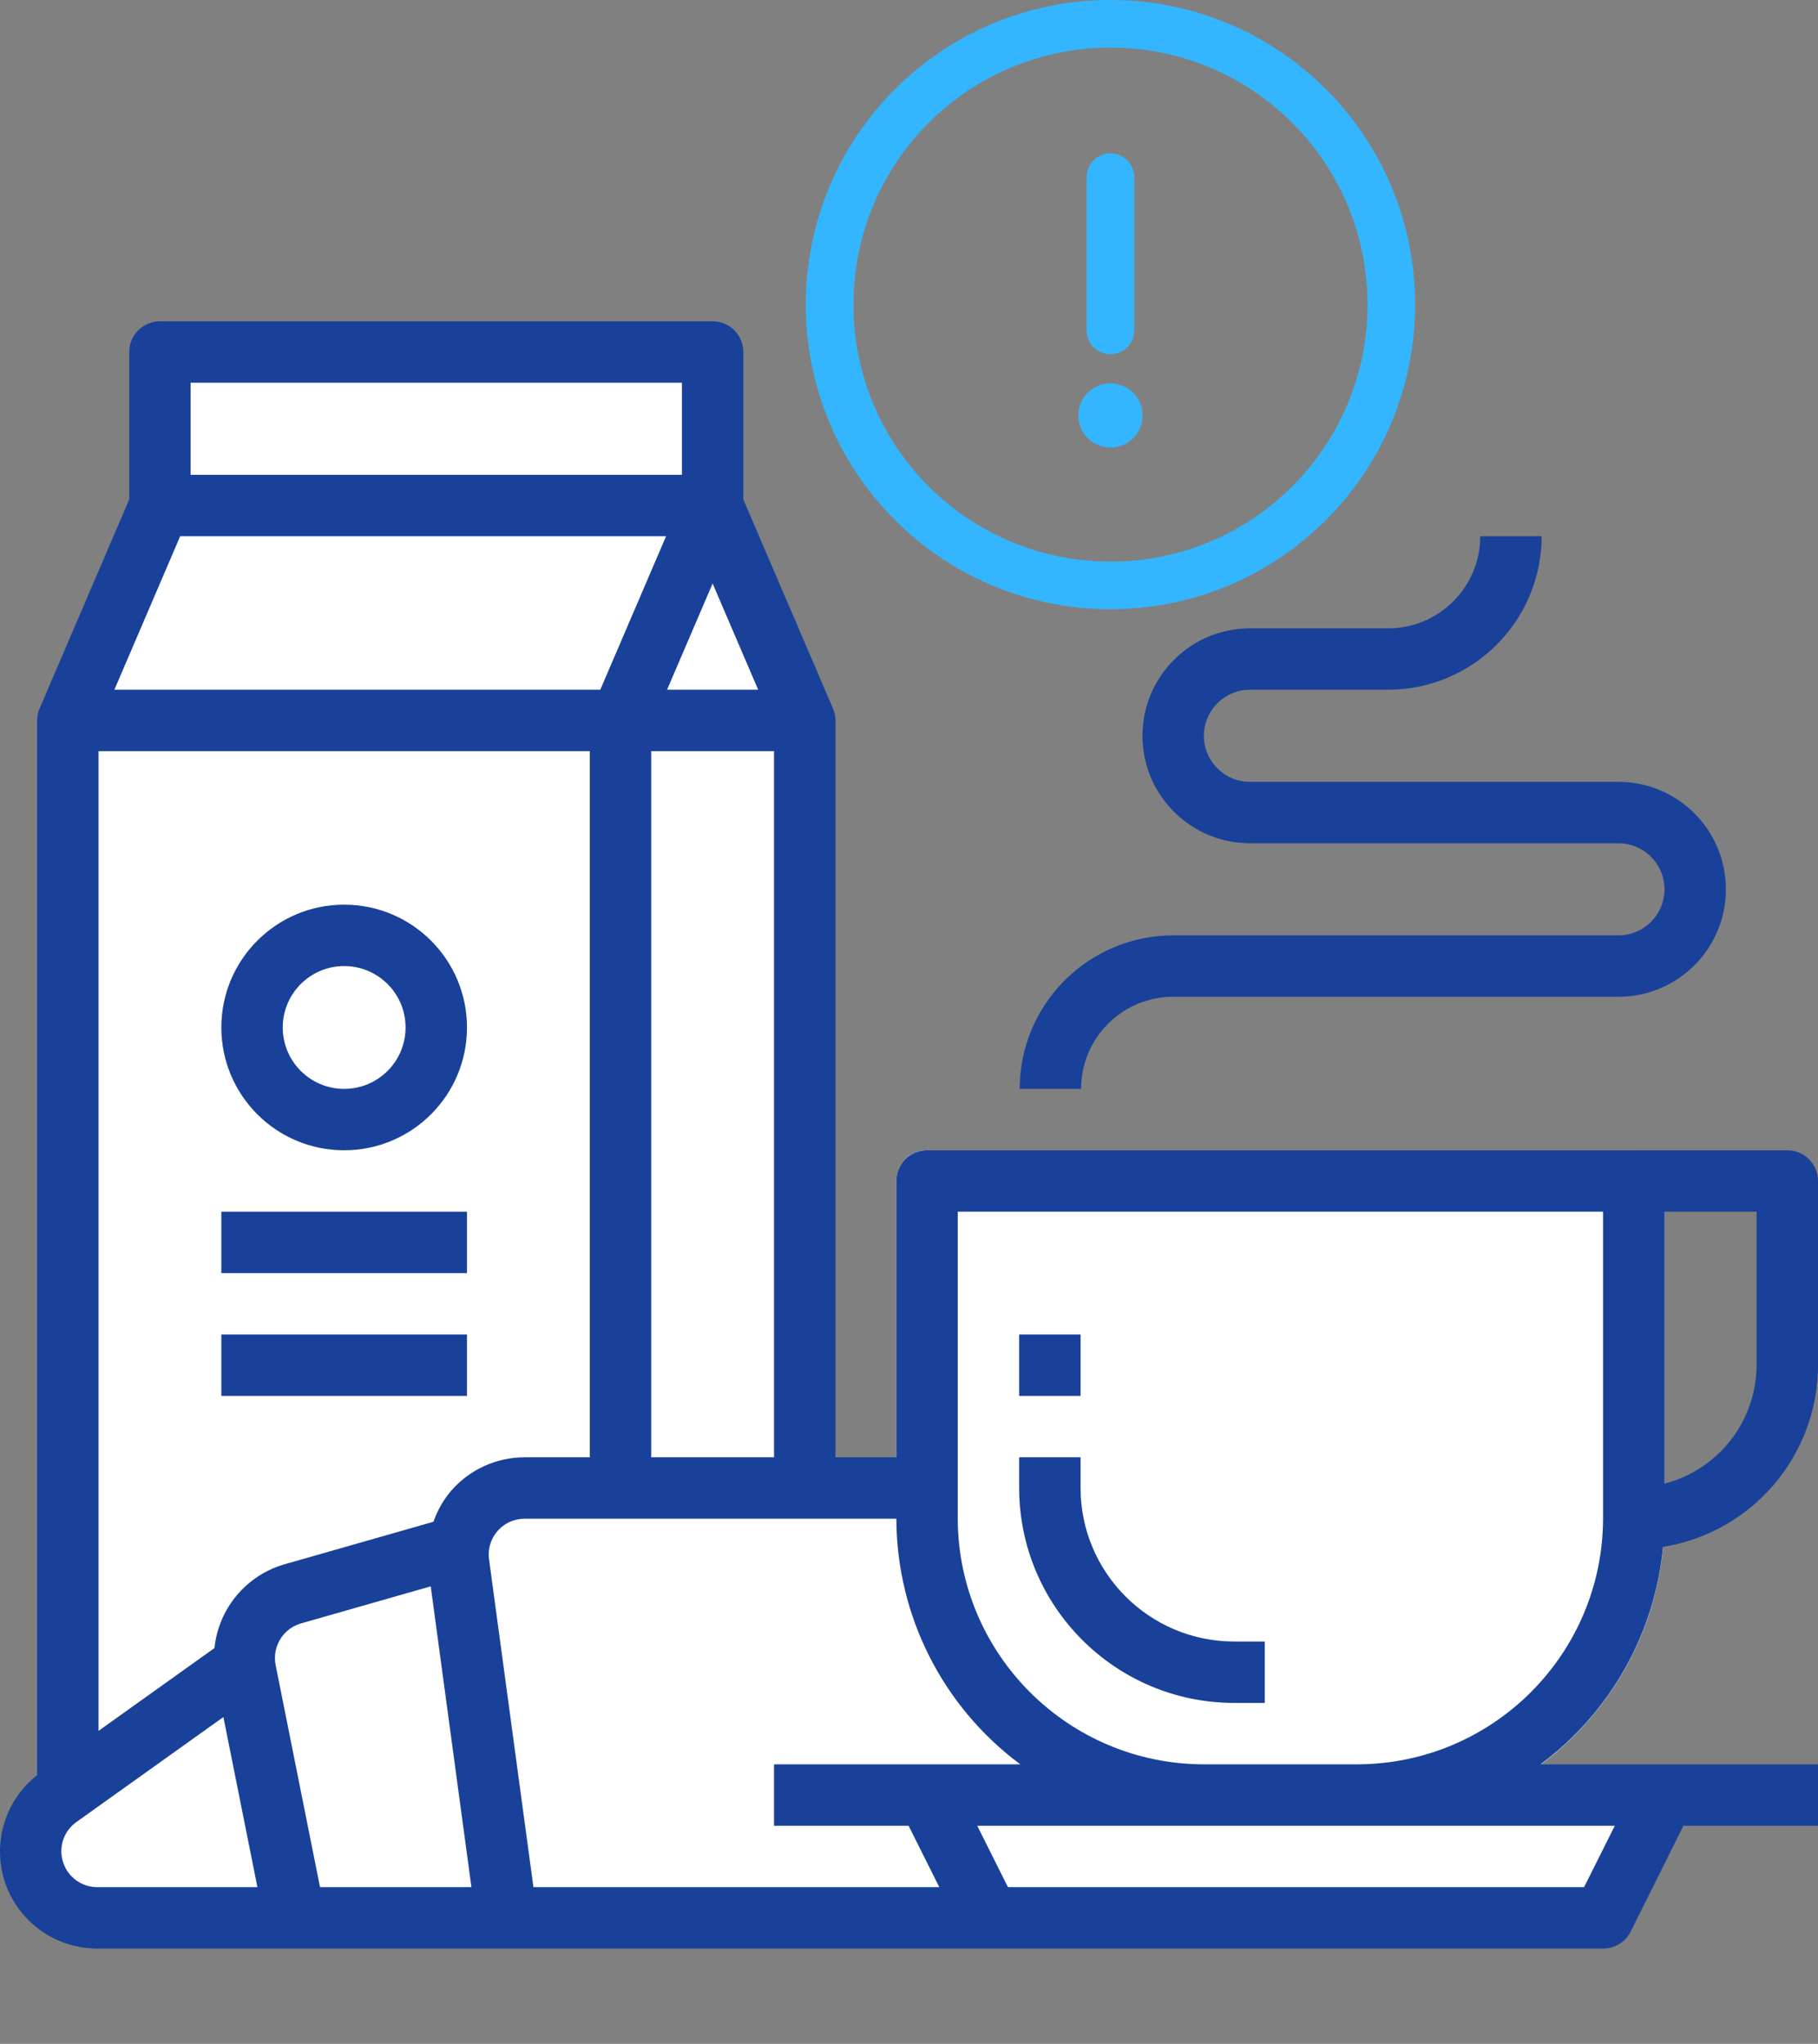 <svg width="185" height="208" viewBox="0 0 185 208" fill="none" xmlns="http://www.w3.org/2000/svg">
<rect x="0" y="0" width="185" height="208" fill="#808080" stroke="none"/>
<g clip-path="url(#clip0)">
<path d="M6.901 73.319H63.143V182.678H6.901V73.319Z" fill="white"/>
<path d="M63.143 73.319H81.89V182.678H63.143V73.319Z" fill="white"/>
<path d="M63.143 73.319L72.517 51.447L81.89 73.319H63.143Z" fill="white"/>
<path d="M72.517 51.447H16.275L6.901 73.319H63.143L72.517 51.447Z" fill="white"/>
<path d="M16.275 35.824H72.517V51.447H16.275V35.824Z" fill="white"/>
<path d="M35.022 113.938C40.199 113.938 44.396 109.741 44.396 104.564C44.396 99.387 40.199 95.19 35.022 95.19C29.845 95.19 25.648 99.387 25.648 104.564C25.648 109.741 29.845 113.938 35.022 113.938Z" fill="white"/>
<path d="M26.739 168.051L5.964 182.896C3.541 184.62 2.526 187.723 3.464 190.545C4.386 193.311 6.975 195.177 9.891 195.175H36.272L26.739 168.051Z" fill="white"/>
<path d="M50.276 156.354L29.77 162.212C26.374 163.183 24.292 166.597 24.983 170.061L30.023 195.176H60.937L50.276 156.354Z" fill="white"/>
<path d="M106.887 195.176H51.548L46.668 159.112C46.165 155.407 48.762 151.996 52.468 151.493C52.77 151.452 53.075 151.432 53.379 151.432H106.887V195.176Z" fill="white"/>
<path d="M138.079 185.802H122.509C105.231 185.784 91.23 171.782 91.21 154.504V120.187C91.21 118.462 92.609 117.062 94.335 117.062H166.252C167.978 117.062 169.377 118.462 169.377 120.187V154.504C169.358 171.782 155.356 185.784 138.079 185.802Z" fill="white"/>
<path d="M163.128 195.176H100.637L94.388 182.678H169.377L163.128 195.176Z" fill="white"/>
<path d="M181.876 117.062H94.335C92.61 117.062 91.211 118.461 91.211 120.187V148.308H85.015V73.319C85.016 72.897 84.929 72.479 84.762 72.091L75.641 50.822V35.824C75.641 34.099 74.242 32.7 72.517 32.7H16.275C14.55 32.7 13.15 34.099 13.15 35.824V50.822L4.03 72.1C3.864 72.485 3.777 72.9 3.777 73.319V180.656C-0.513 184.025 -1.26 190.234 2.11 194.524C3.985 196.912 6.855 198.305 9.892 198.3H163.128C164.318 198.307 165.408 197.637 165.94 196.572L171.308 185.802H185V179.553H156.764C163.866 174.274 168.396 166.232 169.23 157.422C178.31 155.961 184.989 148.13 185 138.934V120.187C185 118.461 183.601 117.062 181.876 117.062ZM66.268 148.308V76.443H78.766V148.308H66.268ZM45.927 151.691C45.127 152.626 44.51 153.703 44.108 154.866L28.904 159.209C25.035 160.345 22.237 163.709 21.824 167.72L10.026 176.147V76.443H60.019V148.308H53.379C50.523 148.307 47.806 149.541 45.927 151.691ZM18.334 54.572H67.78L61.084 70.194H11.638L18.334 54.572ZM77.153 70.194H67.88L72.517 59.38L77.153 70.194ZM19.399 38.949H69.392V48.322H19.399V38.949ZM6.433 189.552C5.92 188.033 6.464 186.358 7.77 185.43L22.733 174.741L26.195 192.051H9.892C8.32 192.053 6.924 191.045 6.433 189.552ZM28.045 169.436C27.683 167.575 28.8 165.745 30.62 165.214L43.83 161.44L47.973 192.051H32.566L28.045 169.436ZM49.764 158.684C49.498 156.688 50.901 154.854 52.897 154.589C53.057 154.568 53.218 154.557 53.379 154.557H91.214C91.24 164.411 95.914 173.676 103.825 179.553H78.766V185.802H92.457L95.582 192.051H54.282L49.764 158.684ZM164.322 185.802L161.197 192.051H102.568L99.444 185.802H164.322ZM163.128 154.504C163.113 168.332 151.907 179.537 138.079 179.553H122.509C108.682 179.536 97.477 168.331 97.46 154.504V123.311H163.128V154.504ZM178.751 138.934C178.729 144.616 174.878 149.568 169.377 150.988V123.311H178.751V138.934Z" fill="#19419A"/>
<path d="M125.581 173.304H128.705V167.055H125.581C116.957 167.045 109.968 160.056 109.958 151.432V148.308H103.709V151.432C103.725 163.505 113.508 173.288 125.581 173.304Z" fill="#19419A"/>
<path d="M103.709 135.81H109.958V142.059H103.709V135.81Z" fill="#19419A"/>
<path d="M110.011 110.813C110.011 105.636 114.208 101.439 119.385 101.439H164.691C170.73 101.439 175.627 96.543 175.627 90.504C175.627 84.464 170.73 79.568 164.691 79.568H127.196C124.608 79.568 122.509 77.469 122.509 74.881C122.509 72.293 124.608 70.194 127.196 70.194H141.257C149.88 70.184 156.869 63.195 156.879 54.571H150.63C150.63 59.748 146.434 63.945 141.257 63.945H127.196C121.157 63.945 116.26 68.841 116.26 74.881C116.26 80.921 121.157 85.817 127.196 85.817H164.691C167.279 85.817 169.378 87.915 169.378 90.504C169.378 93.092 167.279 95.19 164.691 95.19H119.385C110.761 95.2 103.772 102.189 103.762 110.813H110.011Z" fill="#19419A"/>
<path d="M35.022 92.066C28.12 92.066 22.524 97.662 22.524 104.564C22.524 111.467 28.12 117.062 35.022 117.062C41.925 117.062 47.52 111.467 47.52 104.564C47.52 97.662 41.925 92.066 35.022 92.066ZM35.022 110.813C31.571 110.813 28.773 108.016 28.773 104.564C28.773 101.113 31.571 98.315 35.022 98.315C38.474 98.315 41.271 101.113 41.271 104.564C41.271 108.016 38.474 110.813 35.022 110.813Z" fill="#19419A"/>
<path d="M22.524 123.312H47.52V129.561H22.524V123.312Z" fill="#19419A"/>
<path d="M22.524 135.81H47.52V142.059H22.524V135.81Z" fill="#19419A"/>
</g>
<path d="M113 0C95.865 0 82 13.866 82 31C82 48.135 95.866 62 113 62C130.135 62 144 48.134 144 31C144 13.865 130.134 0 113 0ZM113 57.156C98.542 57.156 86.844 45.457 86.844 31C86.844 16.542 98.543 4.844 113 4.844C127.458 4.844 139.156 16.543 139.156 31C139.156 45.458 127.457 57.156 113 57.156Z" fill="#33B6FF"/>
<path d="M113 15.606C111.662 15.606 110.578 16.691 110.578 18.028V33.624C110.578 34.962 111.662 36.046 113 36.046C114.338 36.046 115.422 34.962 115.422 33.624V18.028C115.422 16.691 114.338 15.606 113 15.606Z" fill="#33B6FF"/>
<path d="M113 45.551C114.806 45.551 116.27 44.087 116.27 42.281C116.27 40.475 114.806 39.012 113 39.012C111.194 39.012 109.73 40.475 109.73 42.281C109.73 44.087 111.194 45.551 113 45.551Z" fill="#33B6FF"/>
<defs>
<clipPath id="clip0">
<rect width="185" height="185" fill="white" transform="translate(0 23)"/>
</clipPath>
</defs>
</svg>
